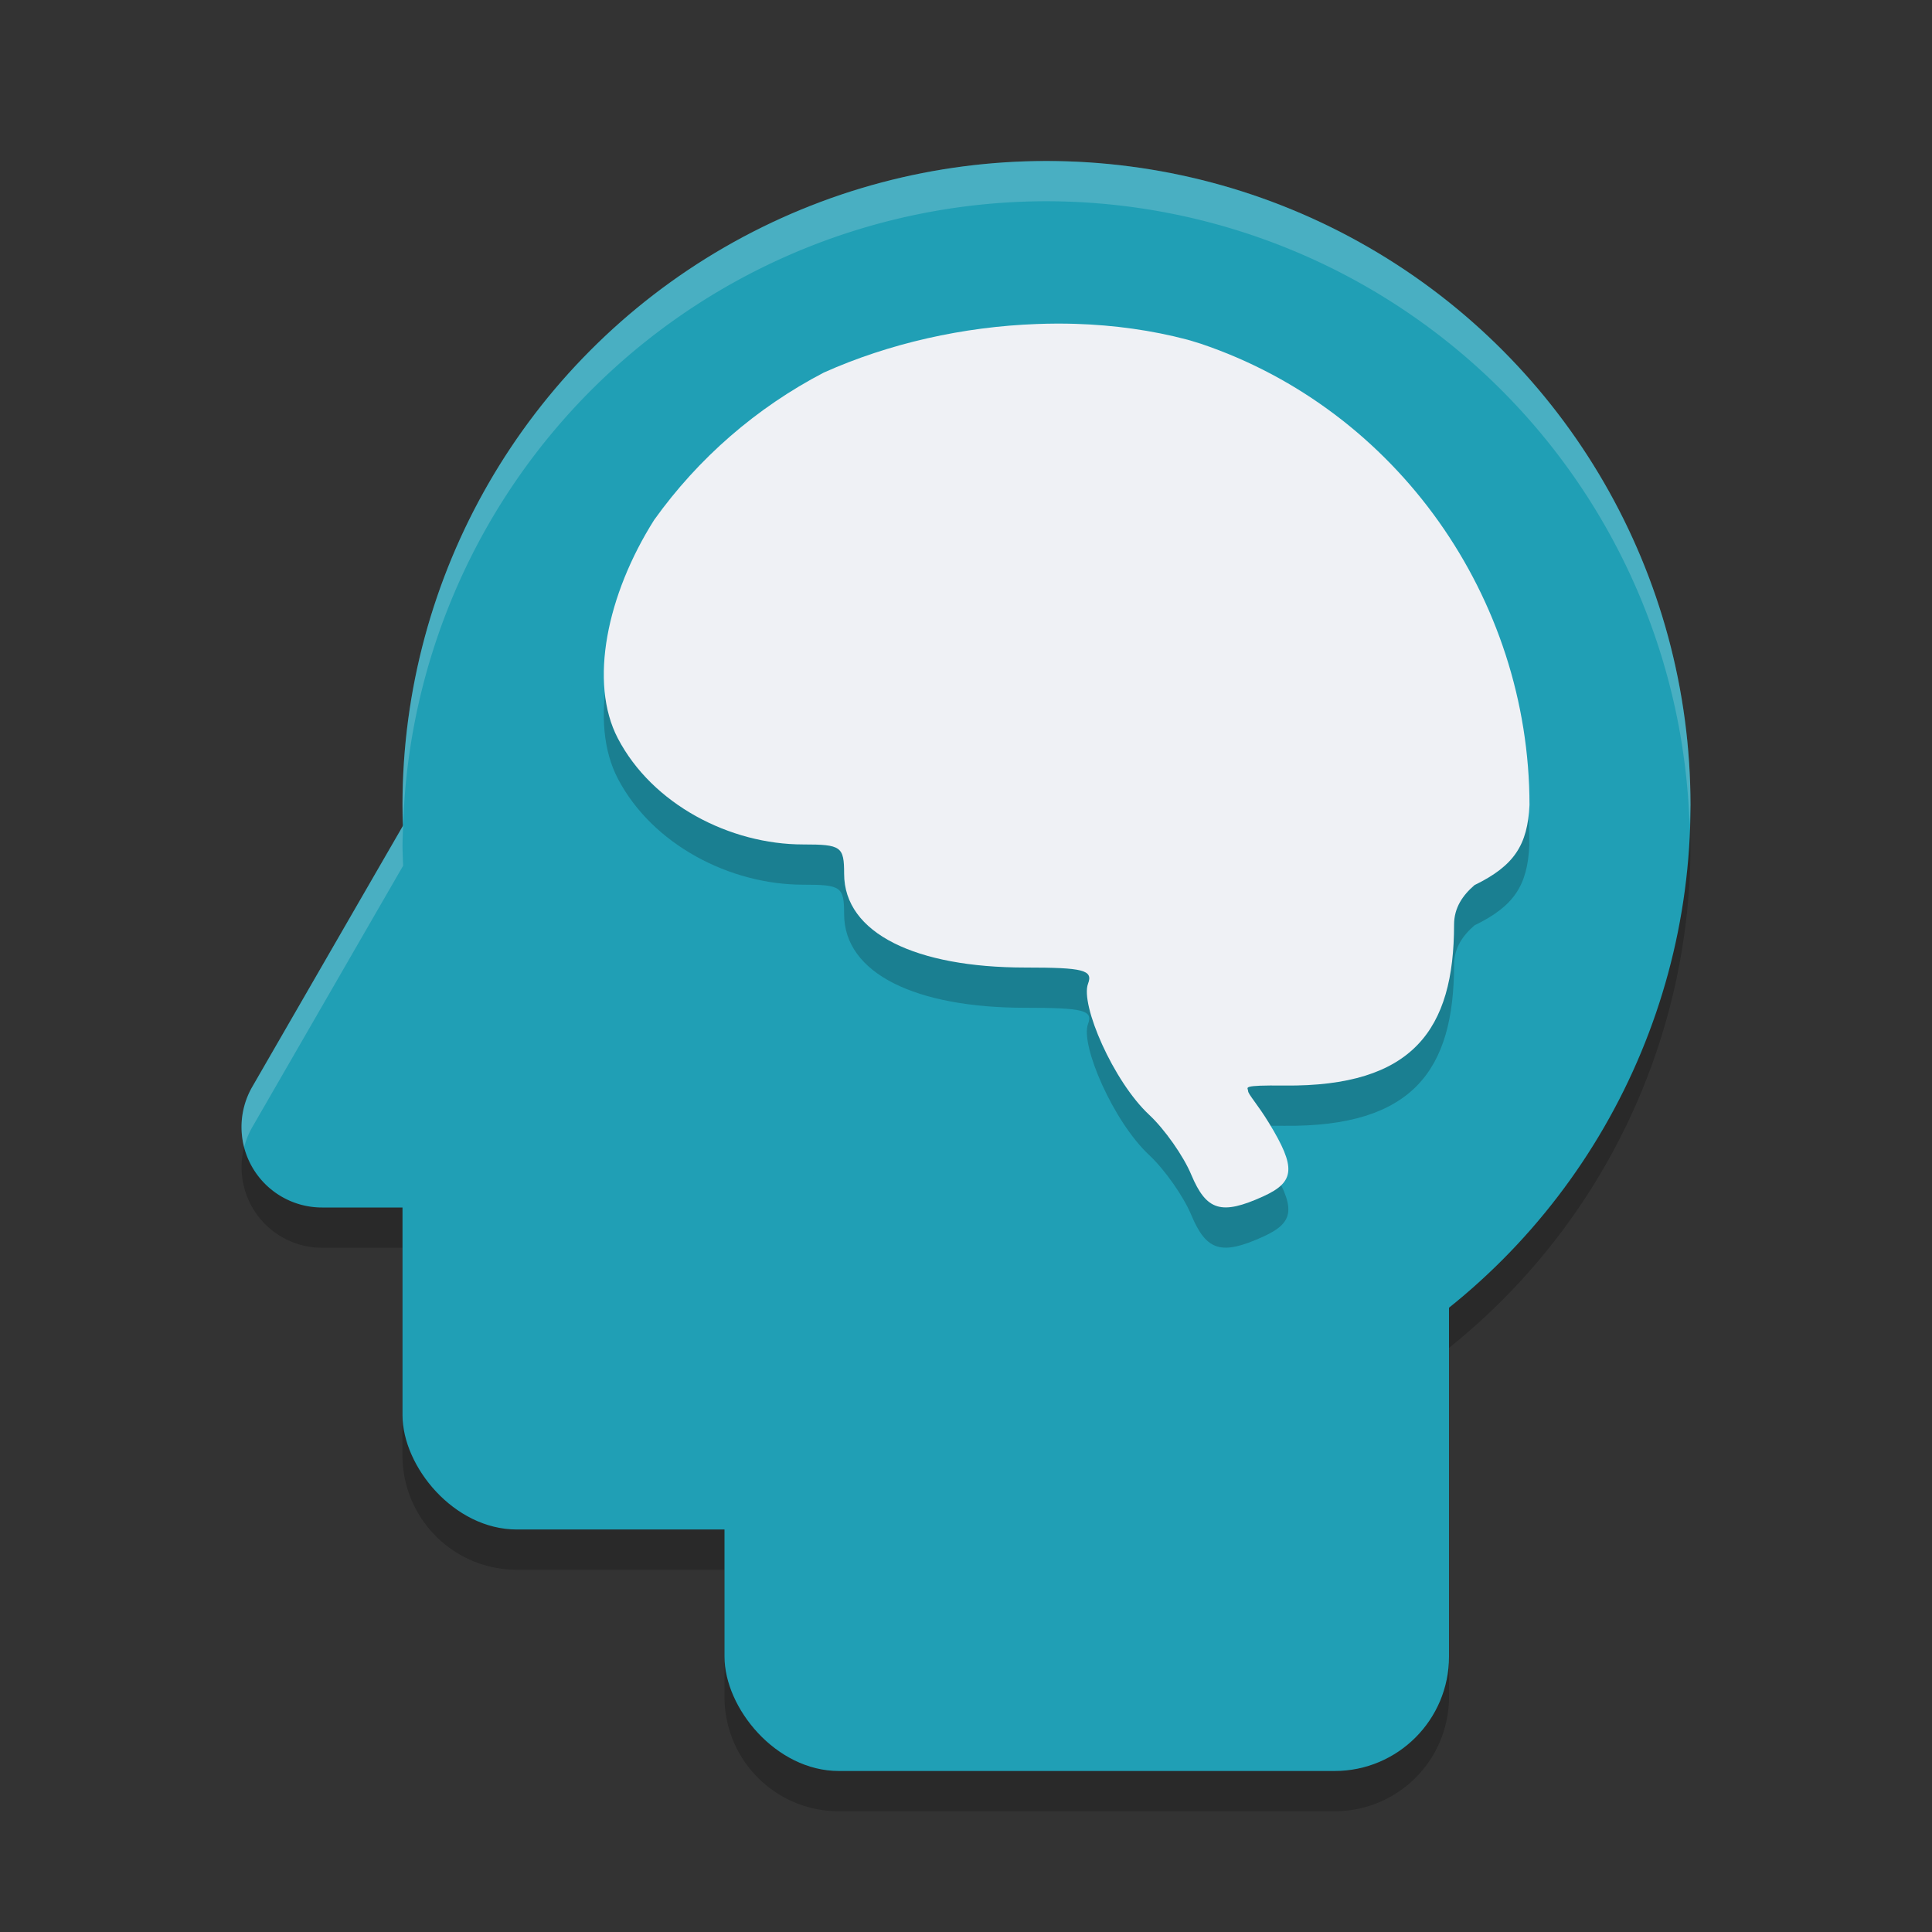 <svg xmlns="http://www.w3.org/2000/svg" width="24" height="24" x="0" y="0" version="1.1" xml:space="preserve">
 <rect width="100%" height="100%" fill="#333333" stroke="none"/>
 <path style="opacity:0.2" d="m 13,2.5 a 8,8 0 0 0 -8,8 8,8 0 0 0 0.008,0.254 L 4.459,11.705 3.135,14 A 1,1 0 0 0 4,15.5 h 1 v 2.578 C 5,18.865 5.635,19.5 6.422,19.5 H 9 v 1.578 C 9,21.865 9.635,22.5 10.422,22.5 h 6.156 C 17.365,22.5 18,21.865 18,21.078 V 16.744 A 8,8 0 0 0 21,10.5 8,8 0 0 0 13,2.5 Z"/>
 <circle style="fill:#209fb5" cx="13" cy="10" r="8"/>
 <rect style="fill:#209fb5" width="9" height="9" x="5" y="10" rx="1.421" ry="1.421"/>
 <rect style="fill:#209fb5" width="9" height="9" x="9" y="13" rx="1.421" ry="1.421"/>
 <path style="fill:#209fb5" d="m 6.598,8.409 a 1,1 0 0 0 -0.812,0.499 L 4.459,11.204 3.134,13.5 A 1,1 0 0 0 4,15 H 6.651 9.302 A 1,1 0 0 0 10.168,13.5 L 8.843,11.204 7.517,8.908 a 1,1 0 0 0 -0.819,-0.499 1,1 0 0 0 -0.1,0 z"/>
 <path style="opacity:0.2" d="m 13.361,4.523 c -0.159,-0.005 -0.321,-0.004 -0.481,0.002 -0.912,0.033 -1.835,0.24 -2.646,0.603 -0.837,0.436 -1.559,1.063 -2.108,1.831 -0.585,0.926 -0.814,2.018 -0.451,2.713 0.428,0.82 1.392,1.318 2.302,1.318 0.472,0 0.509,0.025 0.509,0.364 0,0.742 0.895,1.165 2.25,1.165 0.724,0 0.845,0.031 0.78,0.201 -0.099,0.259 0.314,1.214 0.76,1.629 0.191,0.178 0.426,0.512 0.522,0.743 0.189,0.45 0.374,0.506 0.894,0.27 0.397,-0.181 0.41,-0.357 0.071,-0.913 -0.142,-0.233 -0.259,-0.356 -0.259,-0.398 -2.7e-4,-0.042 -0.099,-0.072 0.452,-0.066 1.598,0.016 2.106,-0.695 2.107,-1.999 1.63e-4,-0.211 0.108,-0.365 0.254,-0.491 0.494,-0.24 0.657,-0.497 0.681,-0.994 C 18.998,7.927 17.355,5.593 14.917,4.77 14.86,4.754 14.806,4.734 14.748,4.719 14.308,4.603 13.84,4.538 13.361,4.523 Z"/>
 <path style="fill:#eff1f5" d="m 13.361,4.023 c -0.159,-0.005 -0.321,-0.004 -0.481,0.002 -0.912,0.033 -1.835,0.24 -2.646,0.603 C 9.397,5.064 8.675,5.691 8.126,6.459 7.541,7.385 7.312,8.477 7.675,9.172 c 0.428,0.82 1.392,1.318 2.302,1.318 0.472,0 0.509,0.025 0.509,0.364 0,0.742 0.895,1.165 2.25,1.165 0.724,0 0.845,0.031 0.78,0.201 -0.099,0.259 0.314,1.214 0.76,1.629 0.191,0.178 0.426,0.512 0.522,0.743 0.189,0.45 0.374,0.506 0.894,0.27 0.397,-0.181 0.41,-0.357 0.071,-0.913 -0.142,-0.233 -0.259,-0.356 -0.259,-0.398 -2.7e-4,-0.042 -0.099,-0.072 0.452,-0.066 1.598,0.016 2.106,-0.695 2.107,-1.999 1.63e-4,-0.211 0.108,-0.365 0.254,-0.491 C 18.812,10.754 18.976,10.496 19,10 18.998,7.427 17.355,5.092 14.917,4.27 14.86,4.254 14.806,4.234 14.748,4.219 14.308,4.103 13.84,4.038 13.361,4.023 Z"/>
 <path style="opacity:0.2;fill:#eff1f5" d="M 13 2 A 8 8 0 0 0 5 10 A 8 8 0 0 0 5.008 10.254 A 8 8 0 0 1 13 2.5 A 8 8 0 0 1 20.988 10.25 A 8 8 0 0 0 21 10 A 8 8 0 0 0 13 2 z M 5.008 10.254 L 4.459 11.205 L 3.135 13.5 A 1 1 0 0 0 3.033 14.25 A 1 1 0 0 1 3.135 14 L 4.459 11.705 L 5.008 10.754 A 8 8 0 0 1 5 10.5 A 8 8 0 0 1 5.008 10.254 z"/>
</svg>
